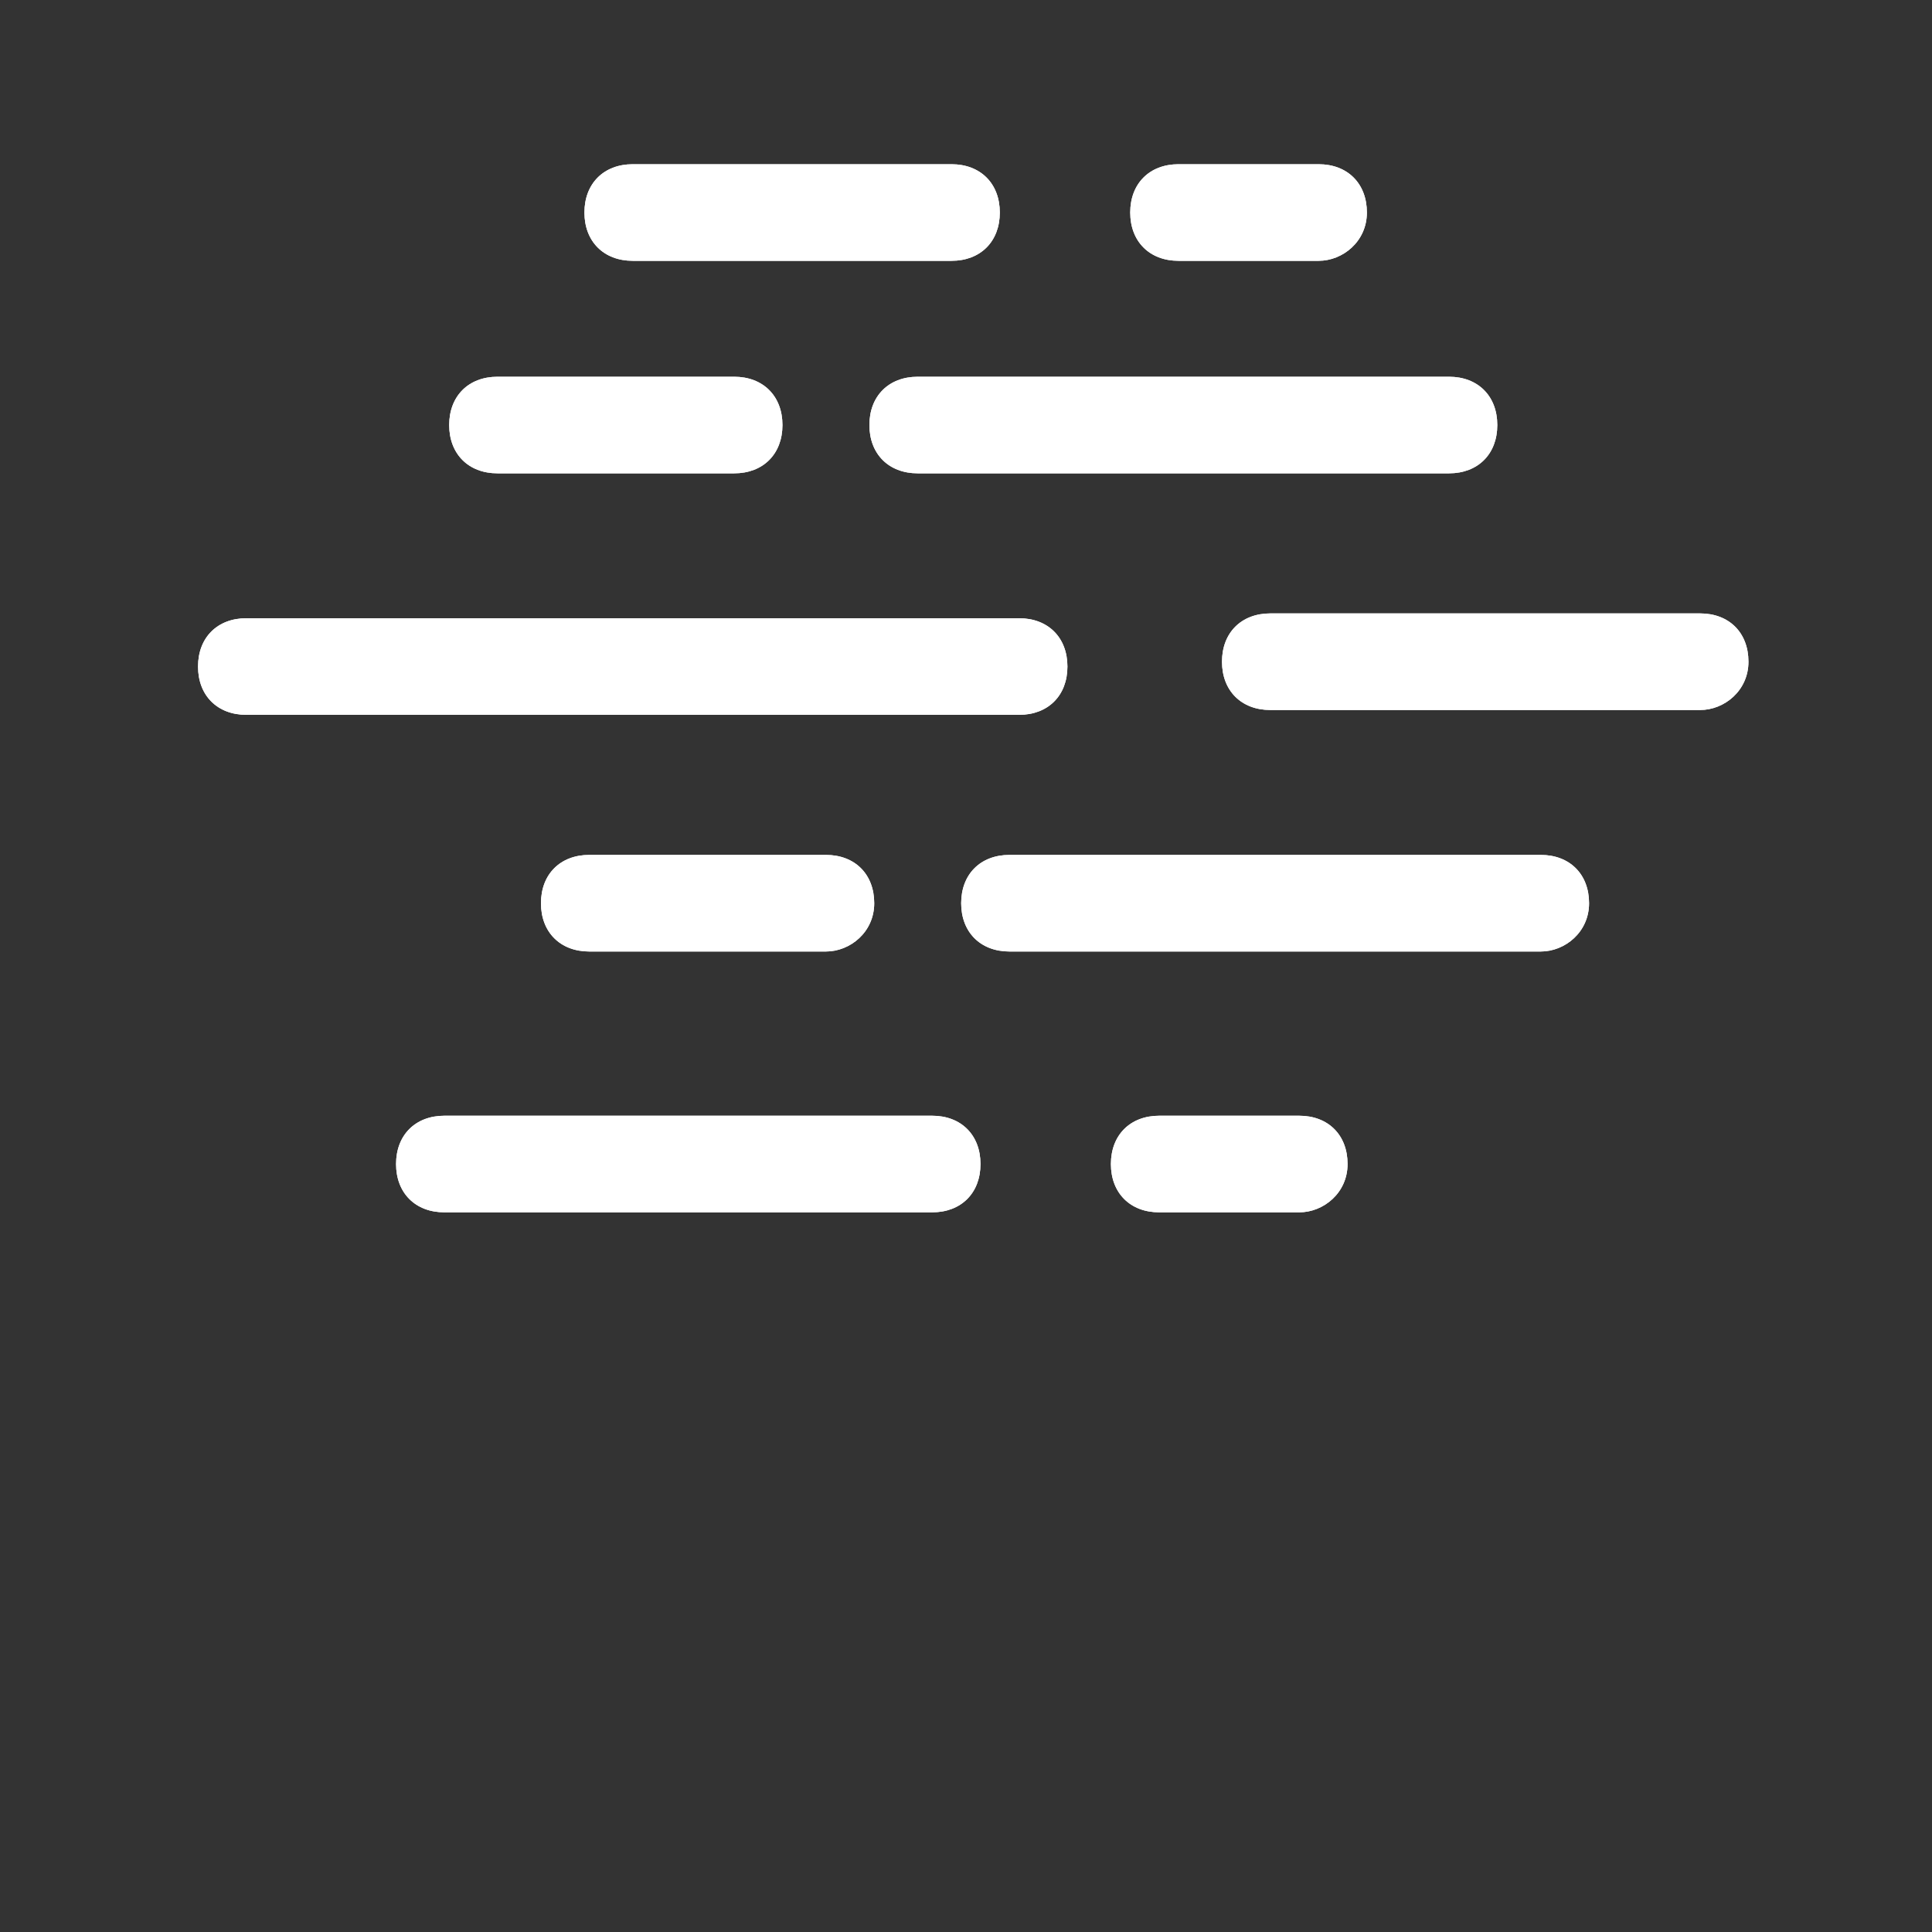 <?xml version="1.0" encoding="utf-8"?>
<!-- Generator: Adobe Illustrator 21.0.2, SVG Export Plug-In . SVG Version: 6.00 Build 0)  -->
<svg version="1.1" id="Layer_1" xmlns="http://www.w3.org/2000/svg" xmlns:xlink="http://www.w3.org/1999/xlink" x="0px" y="0px"
	 viewBox="0 0 40 40" style="enable-background:new 0 0 40 40;" xml:space="preserve">
<rect x="0" y="0" width="40" height="40" fill="#333333" stroke="none"/>
<style type="text/css">
	.st0{display:none;fill:#636D76;}
	.st1{fill:#FFFFFF;}
</style>
<circle class="st0" cx="20" cy="14" r="12"/>
<g>
	<path class="st1" d="M31.9,19.7h-11c-0.6,0-1-0.4-1-1s0.4-1,1-1h11c0.6,0,1,0.4,1,1S32.4,19.7,31.9,19.7z"/>
</g>
<g>
	<path class="st1" d="M17.1,19.7h-4.9c-0.6,0-1-0.4-1-1s0.4-1,1-1h4.9c0.6,0,1,0.4,1,1S17.6,19.7,17.1,19.7z"/>
</g>
<g>
	<path class="st1" d="M30,9.8H19c-0.6,0-1-0.4-1-1s0.4-1,1-1h11c0.6,0,1,0.4,1,1S30.6,9.8,30,9.8z"/>
</g>
<g>
	<path class="st1" d="M15.2,9.8h-4.9c-0.6,0-1-0.4-1-1s0.4-1,1-1h4.9c0.6,0,1,0.4,1,1S15.8,9.8,15.2,9.8z"/>
</g>
<g>
	<path class="st1" d="M35.2,14.7h-8.9c-0.6,0-1-0.4-1-1s0.4-1,1-1h8.9c0.6,0,1,0.4,1,1S35.7,14.7,35.2,14.7z"/>
</g>
<g>
	<path class="st1" d="M19.3,25.1H9.2c-0.6,0-1-0.4-1-1s0.4-1,1-1h10.1c0.6,0,1,0.4,1,1S19.9,25.1,19.3,25.1z"/>
</g>
<g>
	<path class="st1" d="M26.9,25.1H24c-0.6,0-1-0.4-1-1s0.4-1,1-1h2.9c0.6,0,1,0.4,1,1S27.4,25.1,26.9,25.1z"/>
</g>
<g>
	<path class="st1" d="M19.7,5.4h-6.6c-0.6,0-1-0.4-1-1s0.4-1,1-1h6.6c0.6,0,1,0.4,1,1S20.3,5.4,19.7,5.4z"/>
</g>
<g>
	<path class="st1" d="M27.3,5.4h-2.9c-0.6,0-1-0.4-1-1s0.4-1,1-1h2.9c0.6,0,1,0.4,1,1S27.8,5.4,27.3,5.4z"/>
</g>
<g>
	<path class="st1" d="M21.1,14.8h-16c-0.6,0-1-0.4-1-1s0.4-1,1-1h16c0.6,0,1,0.4,1,1S21.7,14.8,21.1,14.8z"/>
</g>
<g>
	<path class="st1" d="M31.9,19.7h-11c-0.6,0-1-0.4-1-1s0.4-1,1-1h11c0.6,0,1,0.4,1,1S32.4,19.7,31.9,19.7z"/>
</g>
<g>
	<path class="st1" d="M17.1,19.7h-4.9c-0.6,0-1-0.4-1-1s0.4-1,1-1h4.9c0.6,0,1,0.4,1,1S17.6,19.7,17.1,19.7z"/>
</g>
<g>
	<path class="st1" d="M30,9.8H19c-0.6,0-1-0.4-1-1s0.4-1,1-1h11c0.6,0,1,0.4,1,1S30.6,9.8,30,9.8z"/>
</g>
<g>
	<path class="st1" d="M15.2,9.8h-4.9c-0.6,0-1-0.4-1-1s0.4-1,1-1h4.9c0.6,0,1,0.4,1,1S15.8,9.8,15.2,9.8z"/>
</g>
<g>
	<path class="st1" d="M35.2,14.7h-8.9c-0.6,0-1-0.4-1-1s0.4-1,1-1h8.9c0.6,0,1,0.4,1,1S35.7,14.7,35.2,14.7z"/>
</g>
<g>
	<path class="st1" d="M19.3,25.1H9.2c-0.6,0-1-0.4-1-1s0.4-1,1-1h10.1c0.6,0,1,0.4,1,1S19.9,25.1,19.3,25.1z"/>
</g>
<g>
	<path class="st1" d="M26.9,25.1H24c-0.6,0-1-0.4-1-1s0.4-1,1-1h2.9c0.6,0,1,0.4,1,1S27.4,25.1,26.9,25.1z"/>
</g>
<g>
	<path class="st1" d="M19.7,5.4h-6.6c-0.6,0-1-0.4-1-1s0.4-1,1-1h6.6c0.6,0,1,0.4,1,1S20.3,5.4,19.7,5.4z"/>
</g>
<g>
	<path class="st1" d="M27.3,5.4h-2.9c-0.6,0-1-0.4-1-1s0.4-1,1-1h2.9c0.6,0,1,0.4,1,1S27.8,5.4,27.3,5.4z"/>
</g>
<g>
	<path class="st1" d="M21.1,14.8h-16c-0.6,0-1-0.4-1-1s0.4-1,1-1h16c0.6,0,1,0.4,1,1S21.7,14.8,21.1,14.8z"/>
</g>
</svg>
